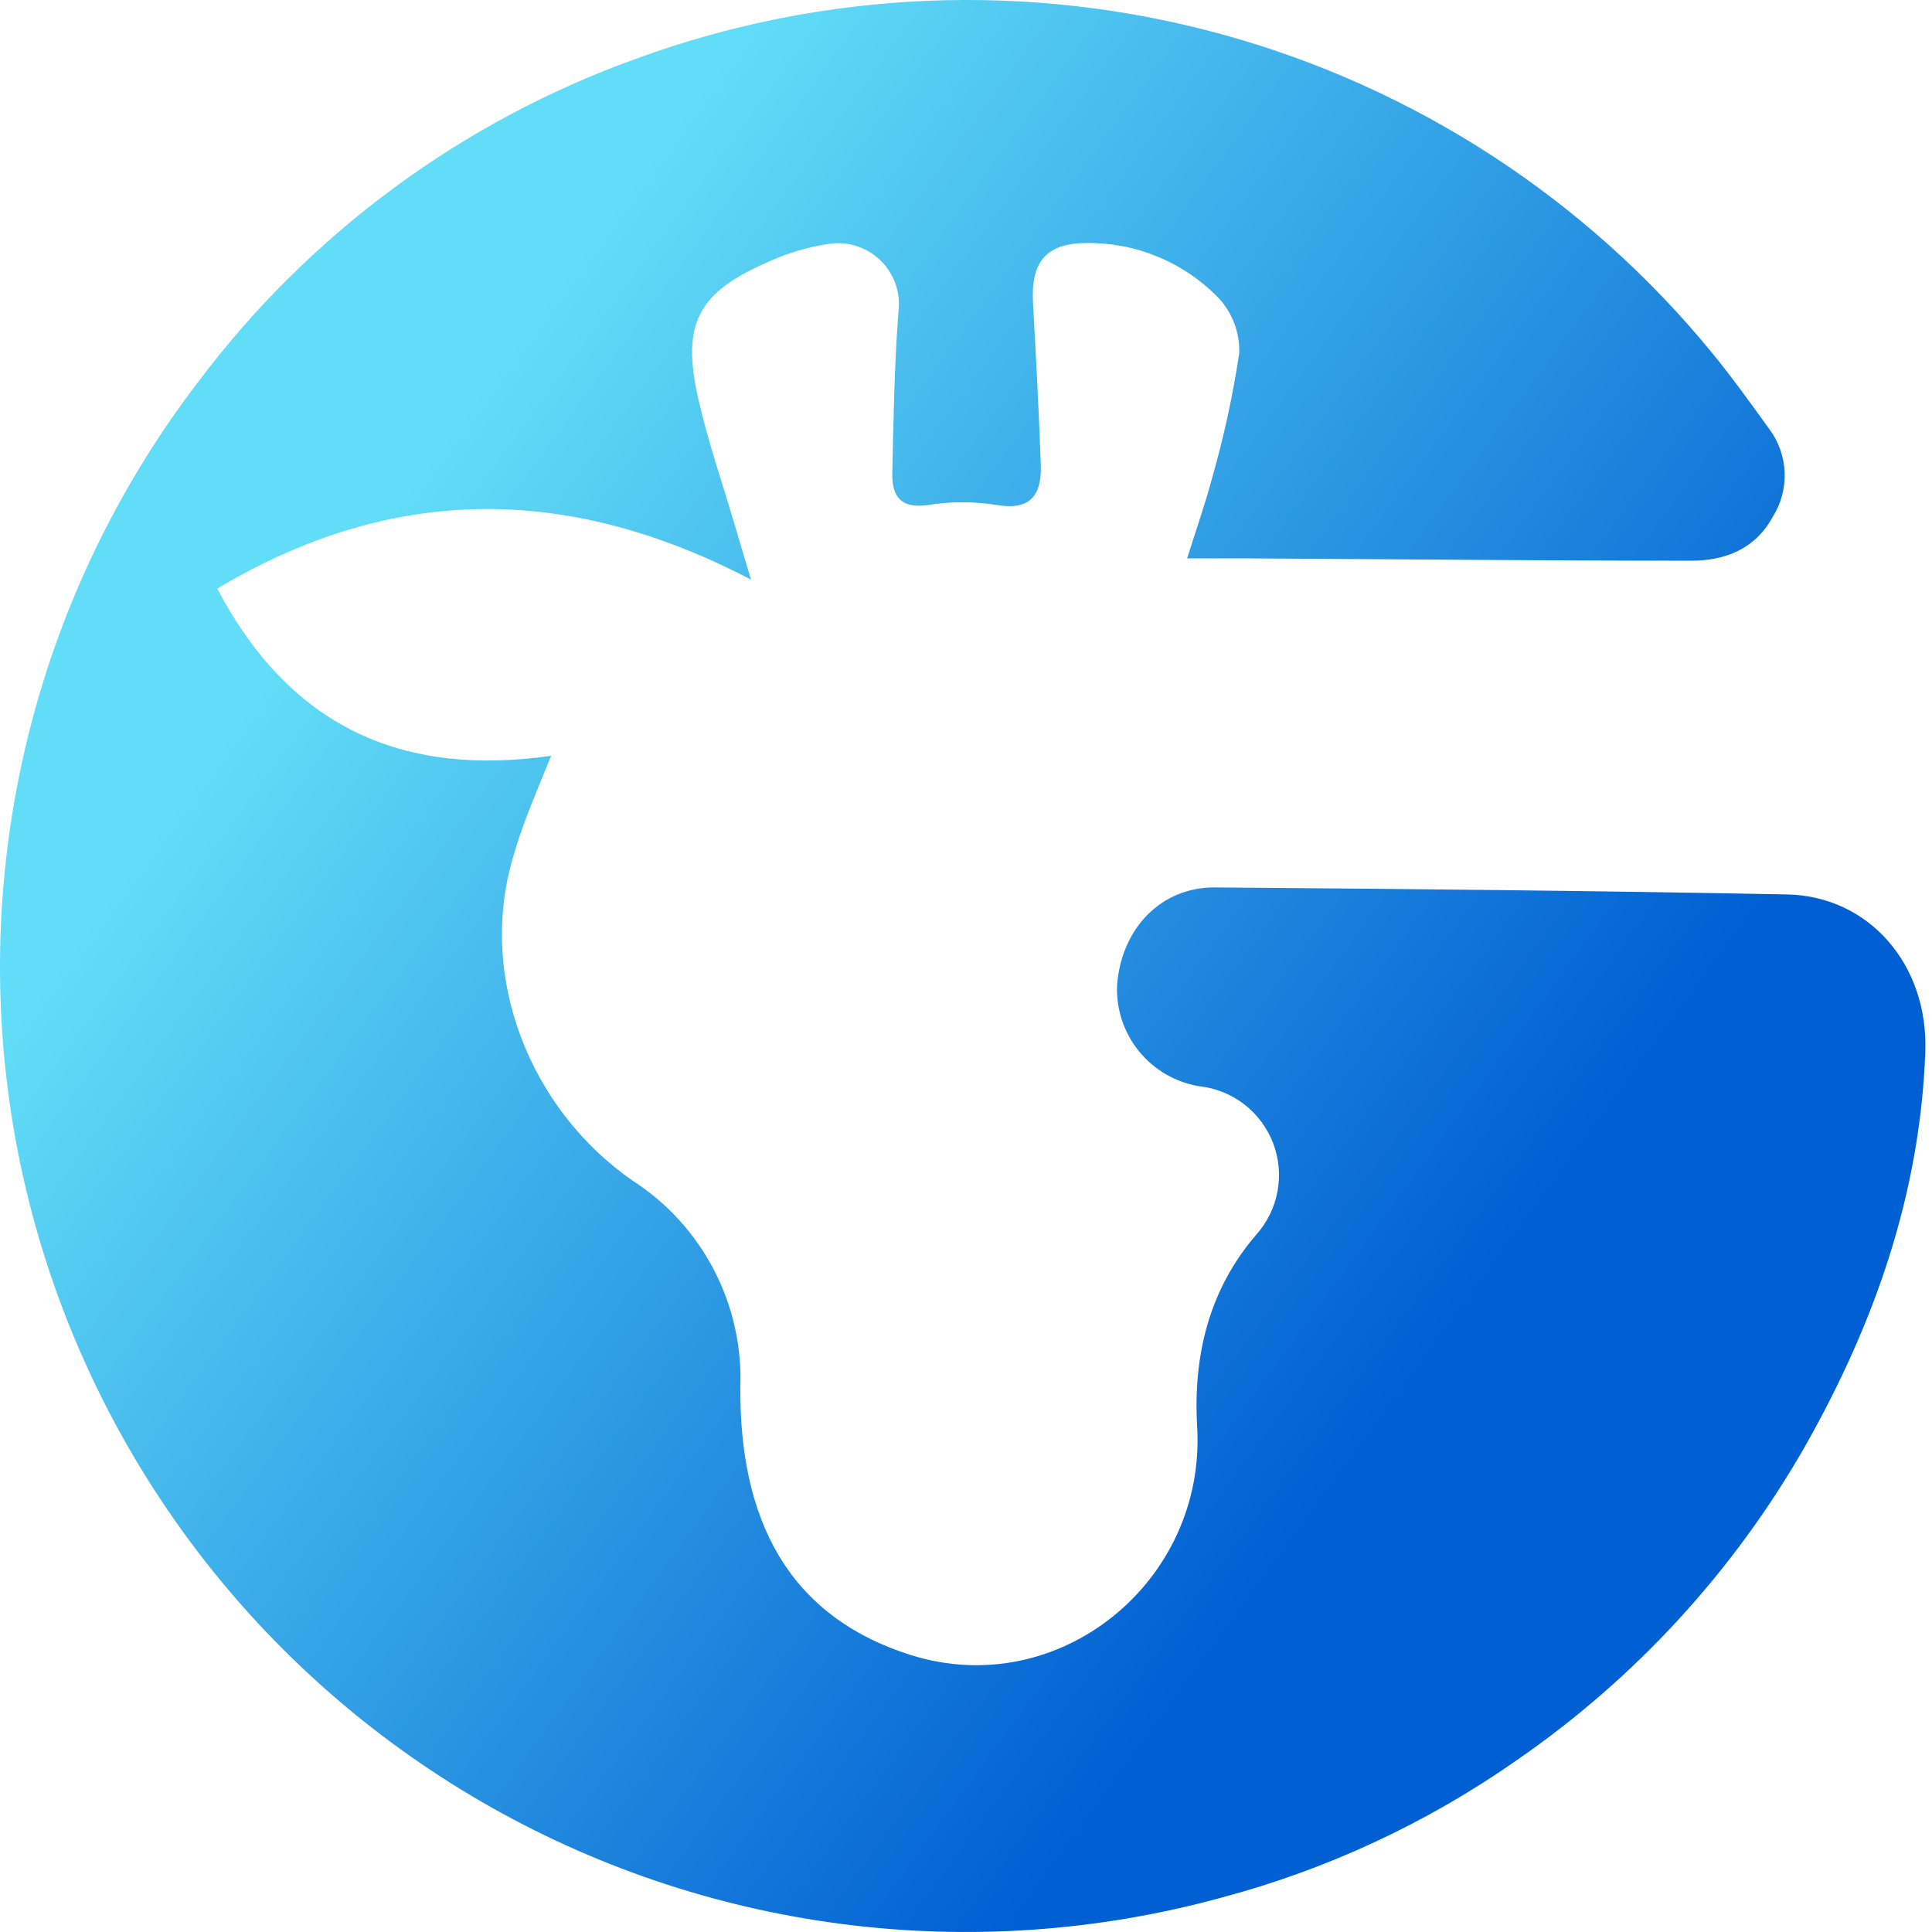 <svg width="70" height="70" viewBox="0 0 70 70" fill="none" xmlns="http://www.w3.org/2000/svg">
<path d="M43.012 20.23C43.355 19.134 43.674 18.237 43.904 17.365C44.336 15.864 44.669 14.336 44.9 12.791C44.923 12.054 44.655 11.338 44.153 10.798C43.534 10.16 42.792 9.653 41.971 9.311C41.15 8.968 40.269 8.796 39.379 8.805C37.915 8.805 37.347 9.478 37.426 10.958C37.536 12.916 37.641 14.874 37.71 16.832C37.745 17.893 37.377 18.511 36.116 18.297C35.291 18.165 34.45 18.165 33.625 18.297C32.628 18.441 32.314 17.978 32.329 17.141C32.374 15.188 32.404 13.235 32.553 11.287C32.595 10.951 32.559 10.611 32.447 10.291C32.336 9.972 32.153 9.683 31.913 9.445C31.672 9.208 31.38 9.029 31.059 8.922C30.738 8.816 30.397 8.784 30.062 8.83C29.312 8.939 28.581 9.152 27.89 9.463C25.284 10.584 24.681 11.705 25.299 14.445C25.653 16.01 26.186 17.535 26.639 19.079C26.809 19.667 26.988 20.255 27.212 21.002C20.625 17.559 14.258 17.515 7.871 21.326C10.496 26.309 14.537 28.162 19.968 27.385C19.47 28.62 18.971 29.741 18.633 30.912C17.242 35.372 19.221 40.23 22.942 42.791C24.181 43.594 25.189 44.705 25.87 46.015C26.55 47.325 26.879 48.789 26.824 50.264C26.794 54.968 28.483 58.54 33.002 59.965C38.368 61.654 43.709 57.304 43.375 51.684C43.226 49.073 43.824 46.702 45.513 44.739C45.91 44.296 46.178 43.752 46.286 43.168C46.395 42.583 46.341 41.98 46.129 41.424C45.917 40.868 45.557 40.381 45.087 40.017C44.617 39.652 44.056 39.424 43.465 39.358C42.602 39.22 41.819 38.769 41.268 38.09C40.716 37.412 40.434 36.554 40.475 35.681C40.635 33.633 42.07 32.138 44.023 32.153C50.929 32.208 57.834 32.273 64.74 32.407C67.729 32.462 69.877 34.968 69.757 38.117C69.568 43.244 67.929 47.927 65.423 52.362C62.838 56.904 59.261 60.804 54.959 63.772C51.712 66.047 48.089 67.734 44.257 68.754C39.779 69.982 35.102 70.306 30.497 69.709C25.893 69.112 21.453 67.605 17.437 65.275C13.42 62.946 9.907 59.84 7.103 56.14C4.298 52.44 2.257 48.219 1.099 43.722C-0.217 38.604 -0.353 33.253 0.702 28.074C1.756 22.895 3.974 18.024 7.188 13.828C11.225 8.456 16.747 4.386 23.072 2.119C29.873 -0.367 37.279 -0.674 44.263 1.241C51.246 3.155 57.461 7.195 62.044 12.801C62.762 13.678 63.425 14.605 64.092 15.527C64.439 15.985 64.638 16.539 64.661 17.113C64.684 17.688 64.531 18.256 64.222 18.74C63.589 19.891 62.508 20.32 61.257 20.315C55.866 20.315 50.47 20.26 45.079 20.23H43.012Z" fill="url(#paint0_linear)"/>
<defs>
<linearGradient id="paint0_linear" x1="7.482" y1="14.824" x2="62.747" y2="55.311" gradientUnits="userSpaceOnUse">
<stop offset="0.11" stop-color="#61DDF7"/>
<stop offset="0.82" stop-color="#005FD2"/>
</linearGradient>
</defs>
</svg>
